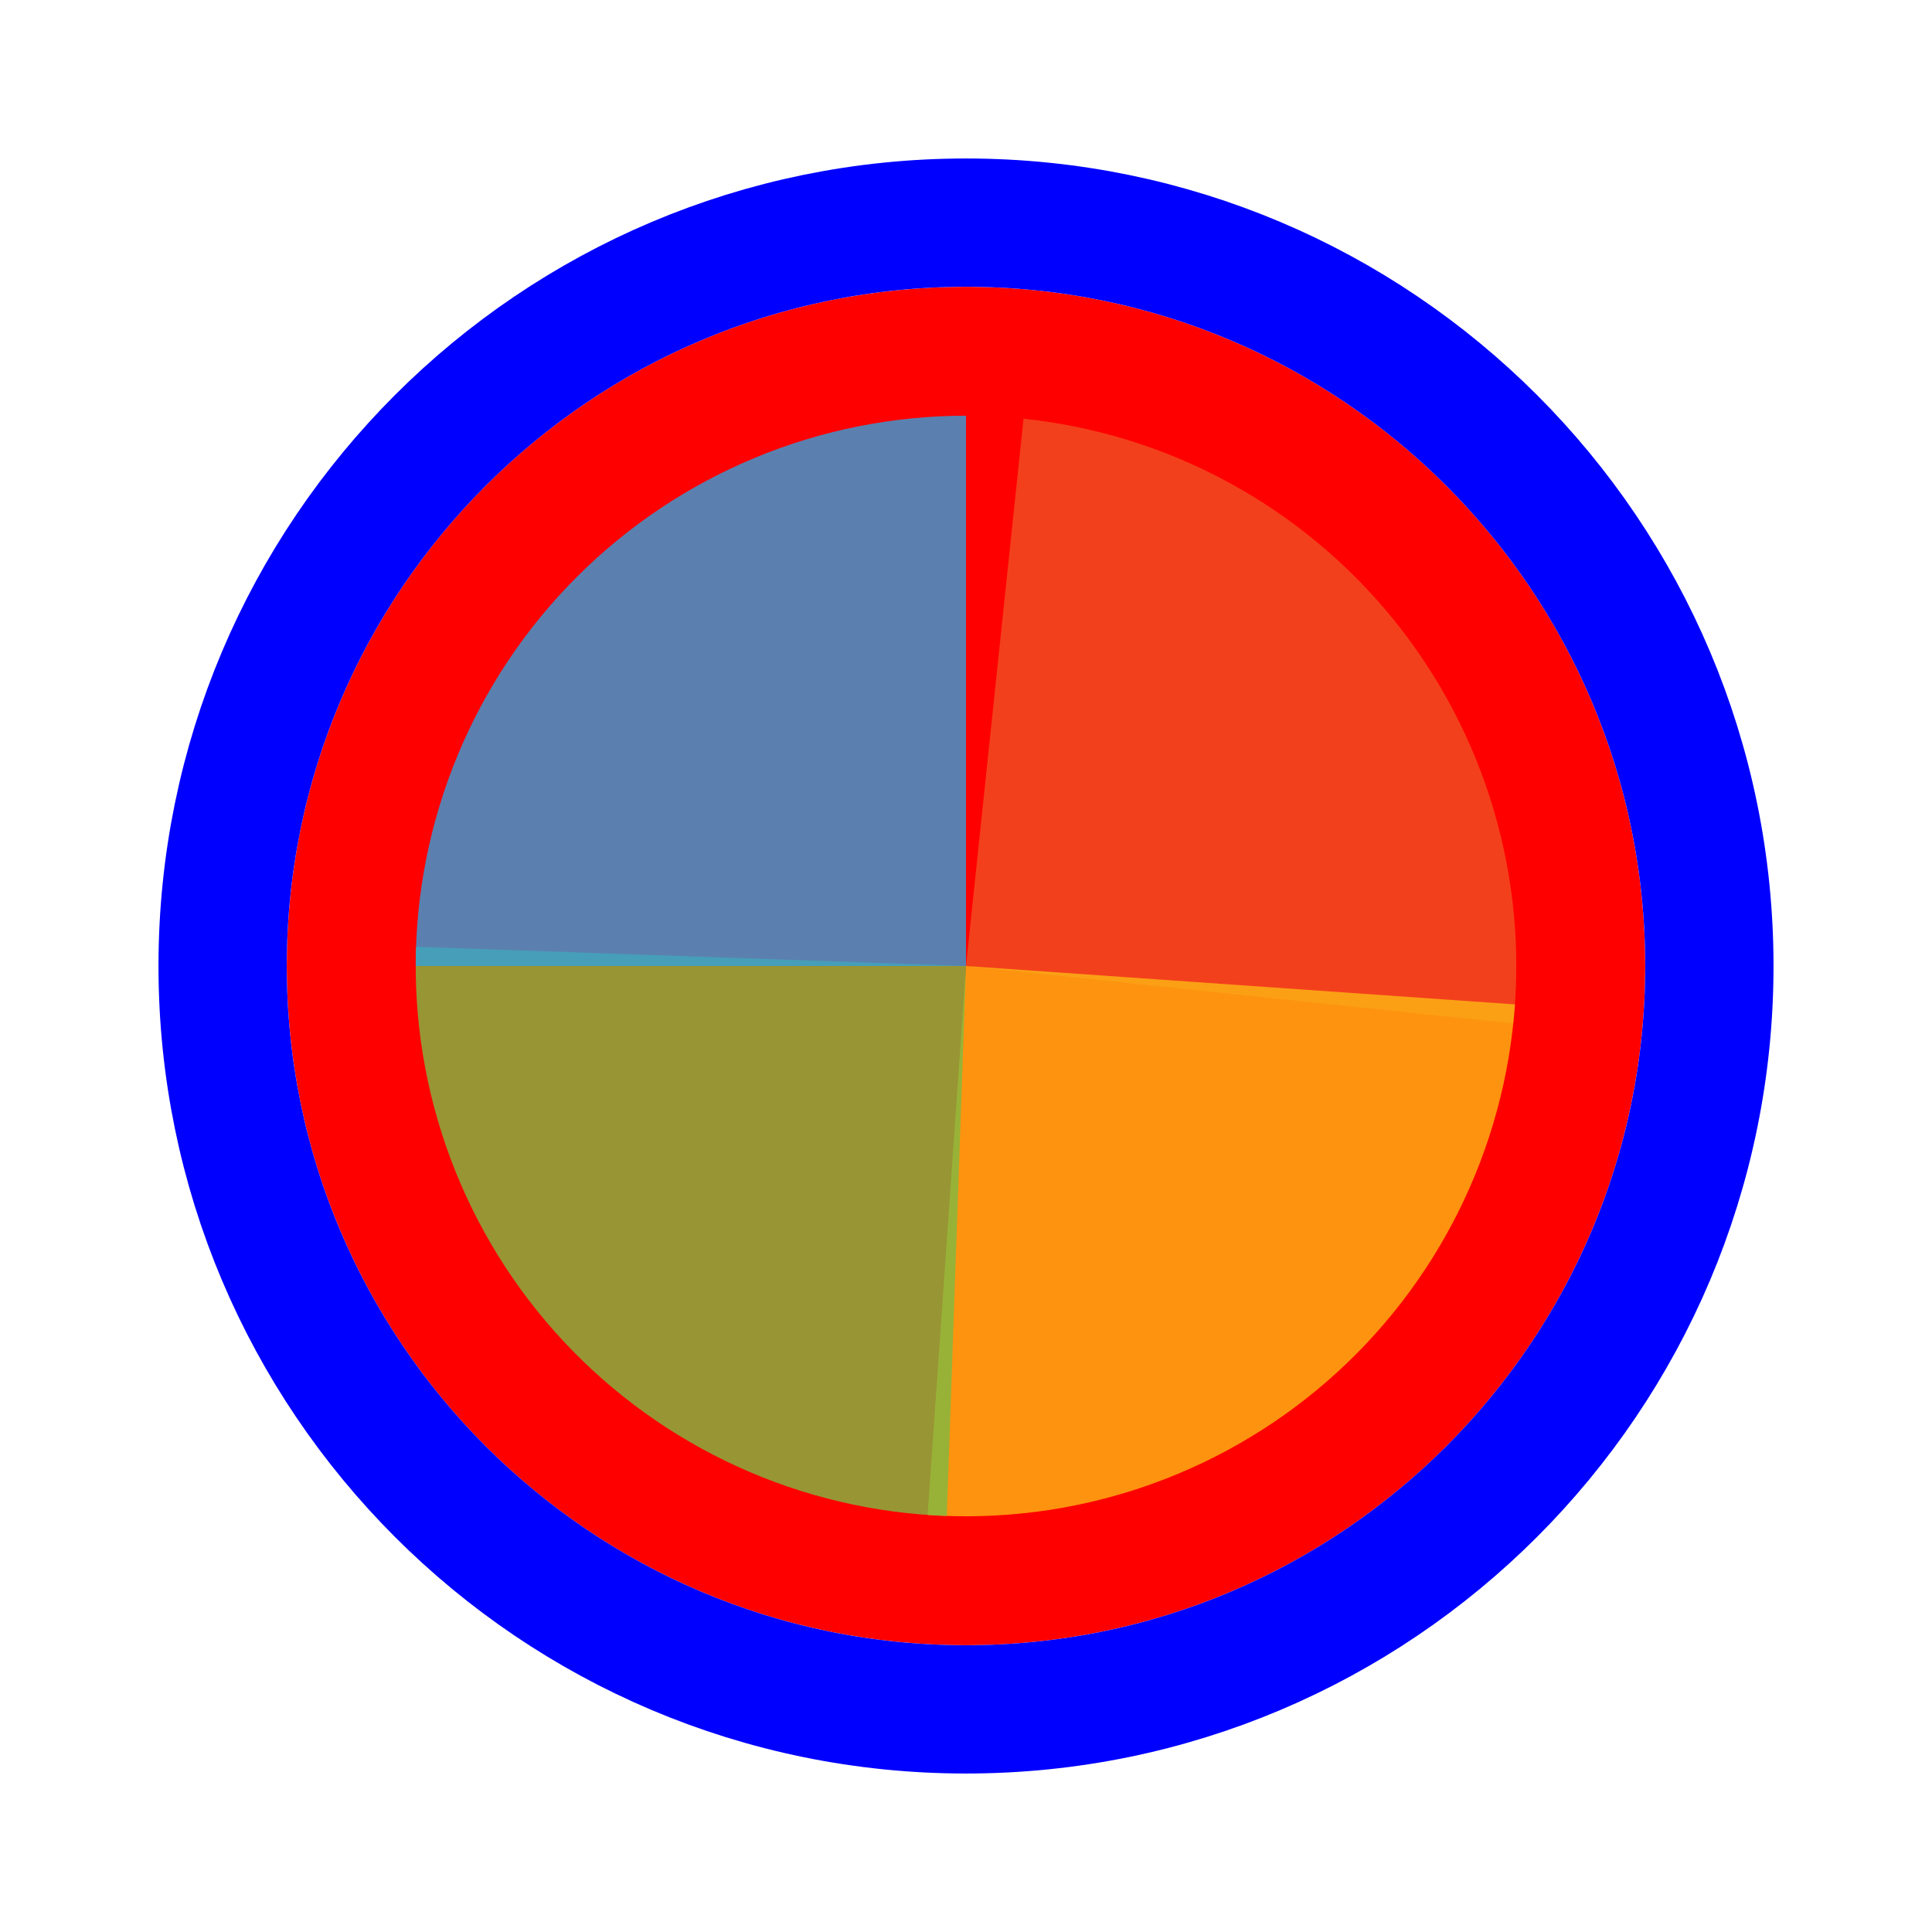 <svg width="256" height="256" viewBox="0 0 256 256" fill="none" xmlns="http://www.w3.org/2000/svg">
<g>
<path d="M218 128C218 177.706 177.706 218 128 218C78.294 218 38 177.706 38 128C38 78.294 78.294 38 128 38C177.706 38 218 78.294 218 128Z" fill="#FF0000"/>
<path d="M128 226.5C182.4 226.5 226.5 182.4 226.5 128C226.5 73.6 182.4 29.5 128 29.5C73.6 29.5 29.5 73.6 29.5 128C29.5 182.4 73.6 226.5 128 226.5Z" stroke="#0000FF" stroke-width="17"/>
</g>
<path d="M135.622 55.483L128 128L200.517 135.622C201.518 126.099 200.634 116.472 197.914 107.291C195.194 98.109 190.693 89.554 184.667 82.112C178.641 74.671 171.208 68.489 162.793 63.92C154.378 59.351 145.145 56.484 135.622 55.483Z" fill="#F05024" fill-opacity="0.8"/>
<path d="M122.914 200.739L128 128L200.739 133.087C200.071 142.639 197.528 151.966 193.256 160.535C188.983 169.105 183.064 176.749 175.838 183.031C168.611 189.313 160.217 194.11 151.137 197.149C142.056 200.187 132.466 201.407 122.914 200.739Z" fill="#FCB813" fill-opacity="0.8"/>
<path d="M125.455 200.872L128 128L55.128 125.455C54.794 135.025 56.348 144.567 59.701 153.536C63.054 162.505 68.142 170.726 74.672 177.729C81.203 184.732 89.049 190.38 97.762 194.351C106.475 198.322 115.886 200.538 125.455 200.872Z" fill="#7EBA41" fill-opacity="0.8"/>
<path d="M128 55.083V128H55.083C55.083 118.425 56.969 108.943 60.634 100.096C64.298 91.249 69.669 83.211 76.44 76.44C83.211 69.669 91.249 64.298 100.096 60.634C108.943 56.969 118.424 55.083 128 55.083Z" fill="#32A0DA" fill-opacity="0.8"/>
</svg>
